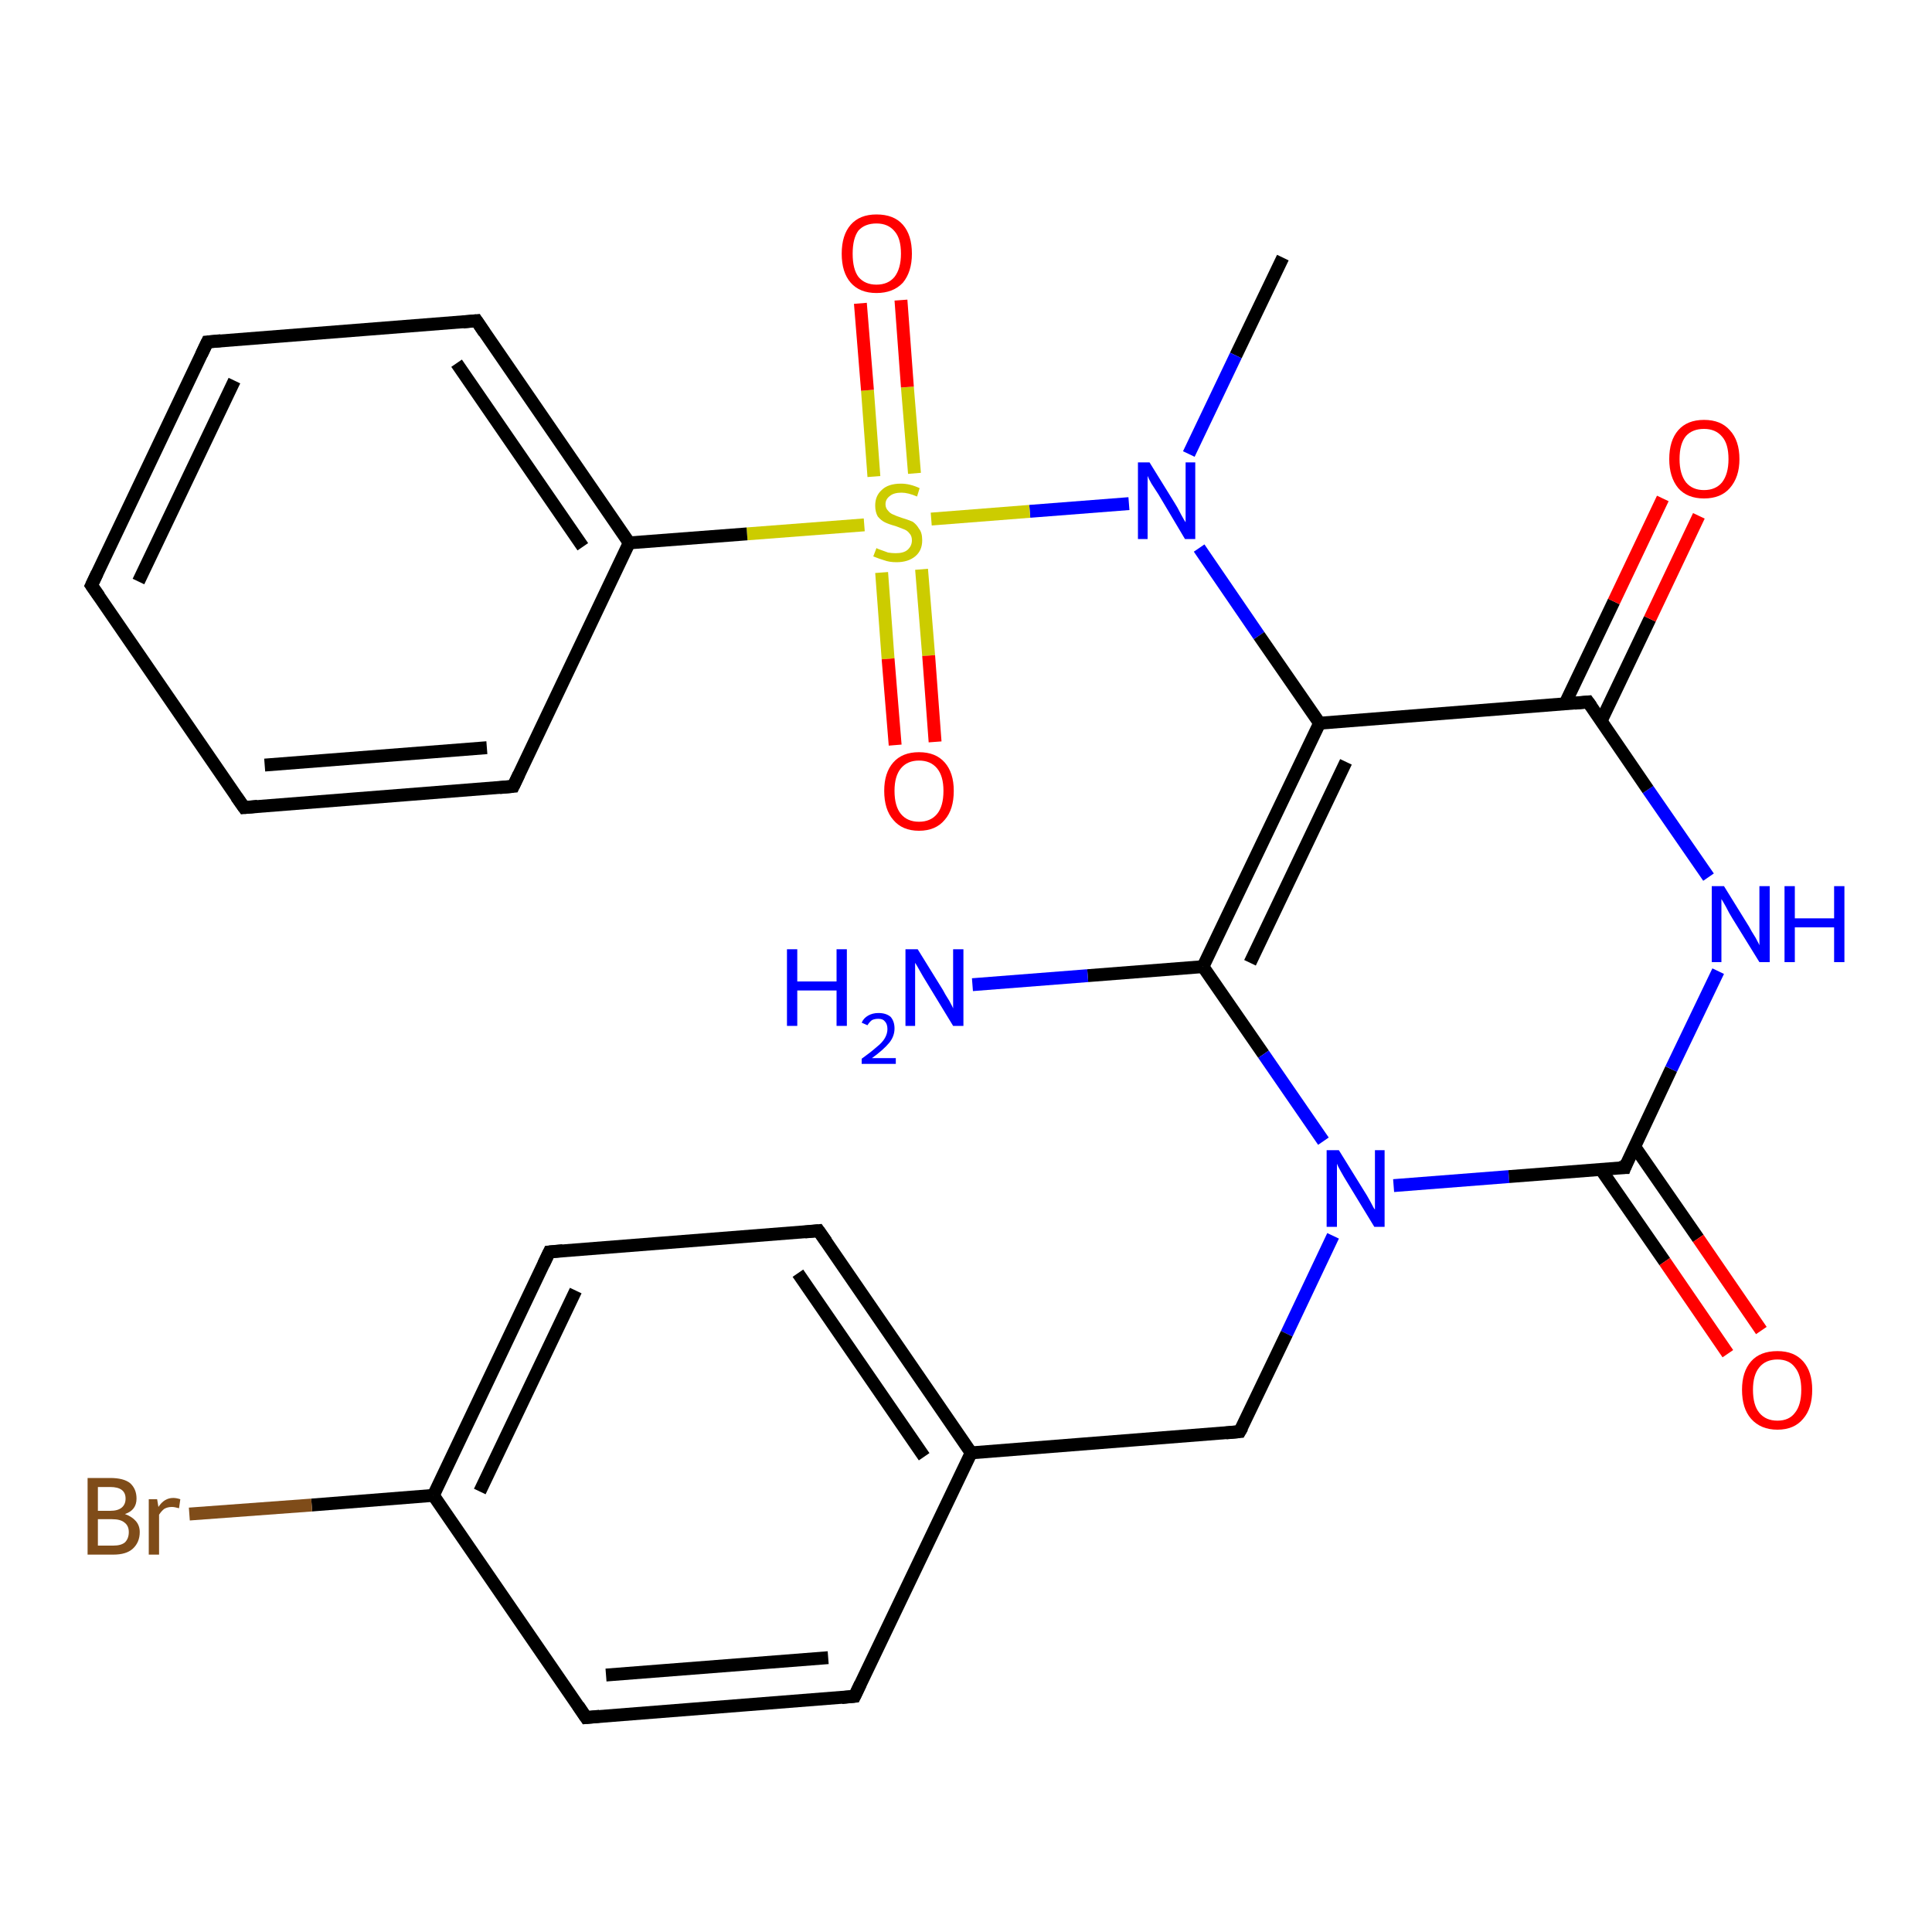 <?xml version='1.0' encoding='iso-8859-1'?>
<svg version='1.1' baseProfile='full'
              xmlns='http://www.w3.org/2000/svg'
                      xmlns:rdkit='http://www.rdkit.org/xml'
                      xmlns:xlink='http://www.w3.org/1999/xlink'
                  xml:space='preserve'
width='300px' height='300px' viewBox='0 0 300 300'>
<!-- END OF HEADER -->
<rect style='opacity:1.0;fill:#FFFFFF;stroke:none' width='300.0' height='300.0' x='0.0' y='0.0'> </rect>
<path class='bond-0 atom-0 atom-1' d='M 199.2,40.0 L 191.9,55.2' style='fill:none;fill-rule:evenodd;stroke:#000000;stroke-width:2.0px;stroke-linecap:butt;stroke-linejoin:miter;stroke-opacity:1' />
<path class='bond-0 atom-0 atom-1' d='M 191.9,55.2 L 184.6,70.5' style='fill:none;fill-rule:evenodd;stroke:#0000FF;stroke-width:2.0px;stroke-linecap:butt;stroke-linejoin:miter;stroke-opacity:1' />
<path class='bond-1 atom-1 atom-2' d='M 186.2,85.1 L 195.5,98.7' style='fill:none;fill-rule:evenodd;stroke:#0000FF;stroke-width:2.0px;stroke-linecap:butt;stroke-linejoin:miter;stroke-opacity:1' />
<path class='bond-1 atom-1 atom-2' d='M 195.5,98.7 L 204.9,112.3' style='fill:none;fill-rule:evenodd;stroke:#000000;stroke-width:2.0px;stroke-linecap:butt;stroke-linejoin:miter;stroke-opacity:1' />
<path class='bond-2 atom-2 atom-3' d='M 204.9,112.3 L 186.8,150.1' style='fill:none;fill-rule:evenodd;stroke:#000000;stroke-width:2.0px;stroke-linecap:butt;stroke-linejoin:miter;stroke-opacity:1' />
<path class='bond-2 atom-2 atom-3' d='M 209.0,118.3 L 194.1,149.5' style='fill:none;fill-rule:evenodd;stroke:#000000;stroke-width:2.0px;stroke-linecap:butt;stroke-linejoin:miter;stroke-opacity:1' />
<path class='bond-3 atom-3 atom-4' d='M 186.8,150.1 L 168.9,151.5' style='fill:none;fill-rule:evenodd;stroke:#000000;stroke-width:2.0px;stroke-linecap:butt;stroke-linejoin:miter;stroke-opacity:1' />
<path class='bond-3 atom-3 atom-4' d='M 168.9,151.5 L 151.0,152.9' style='fill:none;fill-rule:evenodd;stroke:#0000FF;stroke-width:2.0px;stroke-linecap:butt;stroke-linejoin:miter;stroke-opacity:1' />
<path class='bond-4 atom-3 atom-5' d='M 186.8,150.1 L 196.2,163.7' style='fill:none;fill-rule:evenodd;stroke:#000000;stroke-width:2.0px;stroke-linecap:butt;stroke-linejoin:miter;stroke-opacity:1' />
<path class='bond-4 atom-3 atom-5' d='M 196.2,163.7 L 205.5,177.2' style='fill:none;fill-rule:evenodd;stroke:#0000FF;stroke-width:2.0px;stroke-linecap:butt;stroke-linejoin:miter;stroke-opacity:1' />
<path class='bond-5 atom-5 atom-6' d='M 207.0,191.9 L 199.8,207.1' style='fill:none;fill-rule:evenodd;stroke:#0000FF;stroke-width:2.0px;stroke-linecap:butt;stroke-linejoin:miter;stroke-opacity:1' />
<path class='bond-5 atom-5 atom-6' d='M 199.8,207.1 L 192.5,222.3' style='fill:none;fill-rule:evenodd;stroke:#000000;stroke-width:2.0px;stroke-linecap:butt;stroke-linejoin:miter;stroke-opacity:1' />
<path class='bond-6 atom-6 atom-7' d='M 192.5,222.3 L 150.8,225.6' style='fill:none;fill-rule:evenodd;stroke:#000000;stroke-width:2.0px;stroke-linecap:butt;stroke-linejoin:miter;stroke-opacity:1' />
<path class='bond-7 atom-7 atom-8' d='M 150.8,225.6 L 127.1,191.1' style='fill:none;fill-rule:evenodd;stroke:#000000;stroke-width:2.0px;stroke-linecap:butt;stroke-linejoin:miter;stroke-opacity:1' />
<path class='bond-7 atom-7 atom-8' d='M 143.5,226.2 L 123.9,197.7' style='fill:none;fill-rule:evenodd;stroke:#000000;stroke-width:2.0px;stroke-linecap:butt;stroke-linejoin:miter;stroke-opacity:1' />
<path class='bond-8 atom-8 atom-9' d='M 127.1,191.1 L 85.3,194.4' style='fill:none;fill-rule:evenodd;stroke:#000000;stroke-width:2.0px;stroke-linecap:butt;stroke-linejoin:miter;stroke-opacity:1' />
<path class='bond-9 atom-9 atom-10' d='M 85.3,194.4 L 67.3,232.2' style='fill:none;fill-rule:evenodd;stroke:#000000;stroke-width:2.0px;stroke-linecap:butt;stroke-linejoin:miter;stroke-opacity:1' />
<path class='bond-9 atom-9 atom-10' d='M 89.4,200.4 L 74.5,231.6' style='fill:none;fill-rule:evenodd;stroke:#000000;stroke-width:2.0px;stroke-linecap:butt;stroke-linejoin:miter;stroke-opacity:1' />
<path class='bond-10 atom-10 atom-11' d='M 67.3,232.2 L 48.4,233.7' style='fill:none;fill-rule:evenodd;stroke:#000000;stroke-width:2.0px;stroke-linecap:butt;stroke-linejoin:miter;stroke-opacity:1' />
<path class='bond-10 atom-10 atom-11' d='M 48.4,233.7 L 29.4,235.1' style='fill:none;fill-rule:evenodd;stroke:#7F4C19;stroke-width:2.0px;stroke-linecap:butt;stroke-linejoin:miter;stroke-opacity:1' />
<path class='bond-11 atom-10 atom-12' d='M 67.3,232.2 L 91.0,266.7' style='fill:none;fill-rule:evenodd;stroke:#000000;stroke-width:2.0px;stroke-linecap:butt;stroke-linejoin:miter;stroke-opacity:1' />
<path class='bond-12 atom-12 atom-13' d='M 91.0,266.7 L 132.7,263.4' style='fill:none;fill-rule:evenodd;stroke:#000000;stroke-width:2.0px;stroke-linecap:butt;stroke-linejoin:miter;stroke-opacity:1' />
<path class='bond-12 atom-12 atom-13' d='M 94.1,260.1 L 128.6,257.4' style='fill:none;fill-rule:evenodd;stroke:#000000;stroke-width:2.0px;stroke-linecap:butt;stroke-linejoin:miter;stroke-opacity:1' />
<path class='bond-13 atom-5 atom-14' d='M 216.4,184.1 L 234.3,182.7' style='fill:none;fill-rule:evenodd;stroke:#0000FF;stroke-width:2.0px;stroke-linecap:butt;stroke-linejoin:miter;stroke-opacity:1' />
<path class='bond-13 atom-5 atom-14' d='M 234.3,182.7 L 252.3,181.3' style='fill:none;fill-rule:evenodd;stroke:#000000;stroke-width:2.0px;stroke-linecap:butt;stroke-linejoin:miter;stroke-opacity:1' />
<path class='bond-14 atom-14 atom-15' d='M 248.6,181.6 L 258.5,195.9' style='fill:none;fill-rule:evenodd;stroke:#000000;stroke-width:2.0px;stroke-linecap:butt;stroke-linejoin:miter;stroke-opacity:1' />
<path class='bond-14 atom-14 atom-15' d='M 258.5,195.9 L 268.3,210.2' style='fill:none;fill-rule:evenodd;stroke:#FF0000;stroke-width:2.0px;stroke-linecap:butt;stroke-linejoin:miter;stroke-opacity:1' />
<path class='bond-14 atom-14 atom-15' d='M 253.8,178.0 L 263.7,192.3' style='fill:none;fill-rule:evenodd;stroke:#000000;stroke-width:2.0px;stroke-linecap:butt;stroke-linejoin:miter;stroke-opacity:1' />
<path class='bond-14 atom-14 atom-15' d='M 263.7,192.3 L 273.5,206.6' style='fill:none;fill-rule:evenodd;stroke:#FF0000;stroke-width:2.0px;stroke-linecap:butt;stroke-linejoin:miter;stroke-opacity:1' />
<path class='bond-15 atom-14 atom-16' d='M 252.3,181.3 L 259.5,166.0' style='fill:none;fill-rule:evenodd;stroke:#000000;stroke-width:2.0px;stroke-linecap:butt;stroke-linejoin:miter;stroke-opacity:1' />
<path class='bond-15 atom-14 atom-16' d='M 259.5,166.0 L 266.8,150.8' style='fill:none;fill-rule:evenodd;stroke:#0000FF;stroke-width:2.0px;stroke-linecap:butt;stroke-linejoin:miter;stroke-opacity:1' />
<path class='bond-16 atom-16 atom-17' d='M 265.3,136.2 L 255.9,122.6' style='fill:none;fill-rule:evenodd;stroke:#0000FF;stroke-width:2.0px;stroke-linecap:butt;stroke-linejoin:miter;stroke-opacity:1' />
<path class='bond-16 atom-16 atom-17' d='M 255.9,122.6 L 246.6,109.0' style='fill:none;fill-rule:evenodd;stroke:#000000;stroke-width:2.0px;stroke-linecap:butt;stroke-linejoin:miter;stroke-opacity:1' />
<path class='bond-17 atom-17 atom-18' d='M 248.6,112.0 L 256.2,96.1' style='fill:none;fill-rule:evenodd;stroke:#000000;stroke-width:2.0px;stroke-linecap:butt;stroke-linejoin:miter;stroke-opacity:1' />
<path class='bond-17 atom-17 atom-18' d='M 256.2,96.1 L 263.8,80.1' style='fill:none;fill-rule:evenodd;stroke:#FF0000;stroke-width:2.0px;stroke-linecap:butt;stroke-linejoin:miter;stroke-opacity:1' />
<path class='bond-17 atom-17 atom-18' d='M 243.0,109.3 L 250.6,93.4' style='fill:none;fill-rule:evenodd;stroke:#000000;stroke-width:2.0px;stroke-linecap:butt;stroke-linejoin:miter;stroke-opacity:1' />
<path class='bond-17 atom-17 atom-18' d='M 250.6,93.4 L 258.2,77.4' style='fill:none;fill-rule:evenodd;stroke:#FF0000;stroke-width:2.0px;stroke-linecap:butt;stroke-linejoin:miter;stroke-opacity:1' />
<path class='bond-18 atom-1 atom-19' d='M 175.3,78.2 L 159.9,79.4' style='fill:none;fill-rule:evenodd;stroke:#0000FF;stroke-width:2.0px;stroke-linecap:butt;stroke-linejoin:miter;stroke-opacity:1' />
<path class='bond-18 atom-1 atom-19' d='M 159.9,79.4 L 144.6,80.6' style='fill:none;fill-rule:evenodd;stroke:#CCCC00;stroke-width:2.0px;stroke-linecap:butt;stroke-linejoin:miter;stroke-opacity:1' />
<path class='bond-19 atom-19 atom-20' d='M 136.9,88.9 L 137.9,102.3' style='fill:none;fill-rule:evenodd;stroke:#CCCC00;stroke-width:2.0px;stroke-linecap:butt;stroke-linejoin:miter;stroke-opacity:1' />
<path class='bond-19 atom-19 atom-20' d='M 137.9,102.3 L 139.0,115.7' style='fill:none;fill-rule:evenodd;stroke:#FF0000;stroke-width:2.0px;stroke-linecap:butt;stroke-linejoin:miter;stroke-opacity:1' />
<path class='bond-19 atom-19 atom-20' d='M 143.1,88.4 L 144.2,101.8' style='fill:none;fill-rule:evenodd;stroke:#CCCC00;stroke-width:2.0px;stroke-linecap:butt;stroke-linejoin:miter;stroke-opacity:1' />
<path class='bond-19 atom-19 atom-20' d='M 144.2,101.8 L 145.2,115.2' style='fill:none;fill-rule:evenodd;stroke:#FF0000;stroke-width:2.0px;stroke-linecap:butt;stroke-linejoin:miter;stroke-opacity:1' />
<path class='bond-20 atom-19 atom-21' d='M 142.0,73.5 L 140.9,60.1' style='fill:none;fill-rule:evenodd;stroke:#CCCC00;stroke-width:2.0px;stroke-linecap:butt;stroke-linejoin:miter;stroke-opacity:1' />
<path class='bond-20 atom-19 atom-21' d='M 140.9,60.1 L 139.9,46.6' style='fill:none;fill-rule:evenodd;stroke:#FF0000;stroke-width:2.0px;stroke-linecap:butt;stroke-linejoin:miter;stroke-opacity:1' />
<path class='bond-20 atom-19 atom-21' d='M 135.7,74.0 L 134.7,60.6' style='fill:none;fill-rule:evenodd;stroke:#CCCC00;stroke-width:2.0px;stroke-linecap:butt;stroke-linejoin:miter;stroke-opacity:1' />
<path class='bond-20 atom-19 atom-21' d='M 134.7,60.6 L 133.6,47.1' style='fill:none;fill-rule:evenodd;stroke:#FF0000;stroke-width:2.0px;stroke-linecap:butt;stroke-linejoin:miter;stroke-opacity:1' />
<path class='bond-21 atom-19 atom-22' d='M 134.2,81.5 L 116.0,82.9' style='fill:none;fill-rule:evenodd;stroke:#CCCC00;stroke-width:2.0px;stroke-linecap:butt;stroke-linejoin:miter;stroke-opacity:1' />
<path class='bond-21 atom-19 atom-22' d='M 116.0,82.9 L 97.7,84.3' style='fill:none;fill-rule:evenodd;stroke:#000000;stroke-width:2.0px;stroke-linecap:butt;stroke-linejoin:miter;stroke-opacity:1' />
<path class='bond-22 atom-22 atom-23' d='M 97.7,84.3 L 74.0,49.8' style='fill:none;fill-rule:evenodd;stroke:#000000;stroke-width:2.0px;stroke-linecap:butt;stroke-linejoin:miter;stroke-opacity:1' />
<path class='bond-22 atom-22 atom-23' d='M 90.5,84.9 L 70.9,56.4' style='fill:none;fill-rule:evenodd;stroke:#000000;stroke-width:2.0px;stroke-linecap:butt;stroke-linejoin:miter;stroke-opacity:1' />
<path class='bond-23 atom-23 atom-24' d='M 74.0,49.8 L 32.2,53.1' style='fill:none;fill-rule:evenodd;stroke:#000000;stroke-width:2.0px;stroke-linecap:butt;stroke-linejoin:miter;stroke-opacity:1' />
<path class='bond-24 atom-24 atom-25' d='M 32.2,53.1 L 14.2,90.9' style='fill:none;fill-rule:evenodd;stroke:#000000;stroke-width:2.0px;stroke-linecap:butt;stroke-linejoin:miter;stroke-opacity:1' />
<path class='bond-24 atom-24 atom-25' d='M 36.4,59.1 L 21.5,90.3' style='fill:none;fill-rule:evenodd;stroke:#000000;stroke-width:2.0px;stroke-linecap:butt;stroke-linejoin:miter;stroke-opacity:1' />
<path class='bond-25 atom-25 atom-26' d='M 14.2,90.9 L 37.9,125.4' style='fill:none;fill-rule:evenodd;stroke:#000000;stroke-width:2.0px;stroke-linecap:butt;stroke-linejoin:miter;stroke-opacity:1' />
<path class='bond-26 atom-26 atom-27' d='M 37.9,125.4 L 79.7,122.1' style='fill:none;fill-rule:evenodd;stroke:#000000;stroke-width:2.0px;stroke-linecap:butt;stroke-linejoin:miter;stroke-opacity:1' />
<path class='bond-26 atom-26 atom-27' d='M 41.1,118.8 L 75.6,116.1' style='fill:none;fill-rule:evenodd;stroke:#000000;stroke-width:2.0px;stroke-linecap:butt;stroke-linejoin:miter;stroke-opacity:1' />
<path class='bond-27 atom-17 atom-2' d='M 246.6,109.0 L 204.9,112.3' style='fill:none;fill-rule:evenodd;stroke:#000000;stroke-width:2.0px;stroke-linecap:butt;stroke-linejoin:miter;stroke-opacity:1' />
<path class='bond-28 atom-13 atom-7' d='M 132.7,263.4 L 150.8,225.6' style='fill:none;fill-rule:evenodd;stroke:#000000;stroke-width:2.0px;stroke-linecap:butt;stroke-linejoin:miter;stroke-opacity:1' />
<path class='bond-29 atom-27 atom-22' d='M 79.7,122.1 L 97.7,84.3' style='fill:none;fill-rule:evenodd;stroke:#000000;stroke-width:2.0px;stroke-linecap:butt;stroke-linejoin:miter;stroke-opacity:1' />
<path d='M 192.9,221.6 L 192.5,222.3 L 190.4,222.5' style='fill:none;stroke:#000000;stroke-width:2.0px;stroke-linecap:butt;stroke-linejoin:miter;stroke-opacity:1;' />
<path d='M 128.3,192.8 L 127.1,191.1 L 125.0,191.3' style='fill:none;stroke:#000000;stroke-width:2.0px;stroke-linecap:butt;stroke-linejoin:miter;stroke-opacity:1;' />
<path d='M 87.4,194.2 L 85.3,194.4 L 84.4,196.3' style='fill:none;stroke:#000000;stroke-width:2.0px;stroke-linecap:butt;stroke-linejoin:miter;stroke-opacity:1;' />
<path d='M 89.8,264.9 L 91.0,266.7 L 93.1,266.5' style='fill:none;stroke:#000000;stroke-width:2.0px;stroke-linecap:butt;stroke-linejoin:miter;stroke-opacity:1;' />
<path d='M 130.7,263.6 L 132.7,263.4 L 133.6,261.5' style='fill:none;stroke:#000000;stroke-width:2.0px;stroke-linecap:butt;stroke-linejoin:miter;stroke-opacity:1;' />
<path d='M 251.4,181.3 L 252.3,181.3 L 252.6,180.5' style='fill:none;stroke:#000000;stroke-width:2.0px;stroke-linecap:butt;stroke-linejoin:miter;stroke-opacity:1;' />
<path d='M 247.1,109.7 L 246.6,109.0 L 244.5,109.2' style='fill:none;stroke:#000000;stroke-width:2.0px;stroke-linecap:butt;stroke-linejoin:miter;stroke-opacity:1;' />
<path d='M 75.2,51.6 L 74.0,49.8 L 71.9,50.0' style='fill:none;stroke:#000000;stroke-width:2.0px;stroke-linecap:butt;stroke-linejoin:miter;stroke-opacity:1;' />
<path d='M 34.3,52.9 L 32.2,53.1 L 31.3,55.0' style='fill:none;stroke:#000000;stroke-width:2.0px;stroke-linecap:butt;stroke-linejoin:miter;stroke-opacity:1;' />
<path d='M 15.1,89.0 L 14.2,90.9 L 15.4,92.6' style='fill:none;stroke:#000000;stroke-width:2.0px;stroke-linecap:butt;stroke-linejoin:miter;stroke-opacity:1;' />
<path d='M 36.7,123.7 L 37.9,125.4 L 40.0,125.2' style='fill:none;stroke:#000000;stroke-width:2.0px;stroke-linecap:butt;stroke-linejoin:miter;stroke-opacity:1;' />
<path d='M 77.6,122.3 L 79.7,122.1 L 80.6,120.2' style='fill:none;stroke:#000000;stroke-width:2.0px;stroke-linecap:butt;stroke-linejoin:miter;stroke-opacity:1;' />
<path class='atom-1' d='M 178.5 71.8
L 182.4 78.1
Q 182.8 78.7, 183.4 79.9
Q 184.0 81.0, 184.1 81.1
L 184.1 71.8
L 185.6 71.8
L 185.6 83.7
L 184.0 83.7
L 179.9 76.8
Q 179.4 76.0, 178.8 75.1
Q 178.3 74.2, 178.2 73.9
L 178.2 83.7
L 176.7 83.7
L 176.7 71.8
L 178.5 71.8
' fill='#0000FF'/>
<path class='atom-4' d='M 122.2 147.4
L 123.8 147.4
L 123.8 152.4
L 129.9 152.4
L 129.9 147.4
L 131.5 147.4
L 131.5 159.3
L 129.9 159.3
L 129.9 153.8
L 123.8 153.8
L 123.8 159.3
L 122.2 159.3
L 122.2 147.4
' fill='#0000FF'/>
<path class='atom-4' d='M 133.8 158.8
Q 134.1 158.1, 134.8 157.7
Q 135.5 157.3, 136.4 157.3
Q 137.6 157.3, 138.3 157.9
Q 138.9 158.6, 138.9 159.7
Q 138.9 160.9, 138.1 161.9
Q 137.2 163.0, 135.4 164.3
L 139.1 164.3
L 139.1 165.2
L 133.8 165.2
L 133.8 164.4
Q 135.2 163.4, 136.1 162.6
Q 137.0 161.9, 137.4 161.2
Q 137.8 160.5, 137.8 159.8
Q 137.8 159.0, 137.4 158.6
Q 137.1 158.2, 136.4 158.2
Q 135.8 158.2, 135.4 158.4
Q 135.0 158.7, 134.7 159.2
L 133.8 158.8
' fill='#0000FF'/>
<path class='atom-4' d='M 142.5 147.4
L 146.4 153.7
Q 146.7 154.3, 147.4 155.4
Q 148.0 156.5, 148.0 156.6
L 148.0 147.4
L 149.6 147.4
L 149.6 159.3
L 148.0 159.3
L 143.8 152.4
Q 143.3 151.6, 142.8 150.7
Q 142.3 149.8, 142.1 149.5
L 142.1 159.3
L 140.6 159.3
L 140.6 147.4
L 142.5 147.4
' fill='#0000FF'/>
<path class='atom-5' d='M 207.9 178.6
L 211.8 184.9
Q 212.2 185.5, 212.8 186.6
Q 213.4 187.8, 213.5 187.8
L 213.5 178.6
L 215.0 178.6
L 215.0 190.5
L 213.4 190.5
L 209.2 183.6
Q 208.7 182.8, 208.2 181.9
Q 207.7 181.0, 207.6 180.7
L 207.6 190.5
L 206.0 190.5
L 206.0 178.6
L 207.9 178.6
' fill='#0000FF'/>
<path class='atom-11' d='M 19.4 235.1
Q 20.5 235.5, 21.1 236.2
Q 21.7 236.9, 21.7 237.9
Q 21.7 239.5, 20.6 240.5
Q 19.6 241.4, 17.6 241.4
L 13.6 241.4
L 13.6 229.5
L 17.1 229.5
Q 19.2 229.5, 20.2 230.3
Q 21.2 231.2, 21.2 232.7
Q 21.2 234.5, 19.4 235.1
M 15.2 230.9
L 15.2 234.6
L 17.1 234.6
Q 18.3 234.6, 18.9 234.1
Q 19.5 233.6, 19.5 232.7
Q 19.5 230.9, 17.1 230.9
L 15.2 230.9
M 17.6 240.0
Q 18.8 240.0, 19.4 239.5
Q 20.0 238.9, 20.0 237.9
Q 20.0 236.9, 19.3 236.4
Q 18.7 235.9, 17.4 235.9
L 15.2 235.9
L 15.2 240.0
L 17.6 240.0
' fill='#7F4C19'/>
<path class='atom-11' d='M 24.4 232.8
L 24.6 234.0
Q 25.5 232.6, 26.9 232.6
Q 27.4 232.6, 28.0 232.8
L 27.8 234.2
Q 27.1 234.0, 26.7 234.0
Q 26.0 234.0, 25.5 234.3
Q 25.1 234.6, 24.7 235.2
L 24.7 241.4
L 23.1 241.4
L 23.1 232.8
L 24.4 232.8
' fill='#7F4C19'/>
<path class='atom-15' d='M 270.5 215.8
Q 270.5 213.0, 271.9 211.4
Q 273.3 209.8, 276.0 209.8
Q 278.6 209.8, 280.0 211.4
Q 281.4 213.0, 281.4 215.8
Q 281.4 218.7, 280.0 220.3
Q 278.6 222.0, 276.0 222.0
Q 273.4 222.0, 271.9 220.3
Q 270.5 218.7, 270.5 215.8
M 276.0 220.6
Q 277.8 220.6, 278.7 219.4
Q 279.7 218.2, 279.7 215.8
Q 279.7 213.5, 278.7 212.3
Q 277.8 211.1, 276.0 211.1
Q 274.2 211.1, 273.2 212.3
Q 272.2 213.5, 272.2 215.8
Q 272.2 218.2, 273.2 219.4
Q 274.2 220.6, 276.0 220.6
' fill='#FF0000'/>
<path class='atom-16' d='M 267.7 137.6
L 271.6 143.9
Q 271.9 144.5, 272.6 145.6
Q 273.2 146.7, 273.2 146.8
L 273.2 137.6
L 274.8 137.6
L 274.8 149.4
L 273.2 149.4
L 269.0 142.6
Q 268.5 141.8, 268.0 140.8
Q 267.5 139.9, 267.3 139.6
L 267.3 149.4
L 265.8 149.4
L 265.8 137.6
L 267.7 137.6
' fill='#0000FF'/>
<path class='atom-16' d='M 277.1 137.6
L 278.7 137.6
L 278.7 142.6
L 284.8 142.6
L 284.8 137.6
L 286.4 137.6
L 286.4 149.4
L 284.8 149.4
L 284.8 144.0
L 278.7 144.0
L 278.7 149.4
L 277.1 149.4
L 277.1 137.6
' fill='#0000FF'/>
<path class='atom-18' d='M 259.2 71.3
Q 259.2 68.4, 260.6 66.8
Q 262.0 65.2, 264.6 65.2
Q 267.2 65.2, 268.6 66.8
Q 270.1 68.4, 270.1 71.3
Q 270.1 74.1, 268.6 75.8
Q 267.2 77.4, 264.6 77.4
Q 262.0 77.4, 260.6 75.8
Q 259.2 74.1, 259.2 71.3
M 264.6 76.1
Q 266.4 76.1, 267.4 74.9
Q 268.4 73.6, 268.4 71.3
Q 268.4 68.9, 267.4 67.8
Q 266.4 66.6, 264.6 66.6
Q 262.8 66.6, 261.8 67.7
Q 260.8 68.9, 260.8 71.3
Q 260.8 73.6, 261.8 74.9
Q 262.8 76.1, 264.6 76.1
' fill='#FF0000'/>
<path class='atom-19' d='M 136.1 85.1
Q 136.2 85.2, 136.8 85.4
Q 137.3 85.6, 137.9 85.8
Q 138.5 85.9, 139.1 85.9
Q 140.3 85.9, 140.9 85.4
Q 141.6 84.8, 141.6 83.9
Q 141.6 83.2, 141.2 82.8
Q 140.9 82.4, 140.4 82.2
Q 139.9 82.0, 139.1 81.7
Q 138.0 81.4, 137.4 81.1
Q 136.8 80.8, 136.3 80.2
Q 135.9 79.5, 135.9 78.5
Q 135.9 77.0, 136.9 76.1
Q 137.9 75.1, 139.9 75.1
Q 141.3 75.1, 142.8 75.8
L 142.4 77.1
Q 141.0 76.5, 140.0 76.5
Q 138.8 76.5, 138.2 77.0
Q 137.5 77.5, 137.5 78.3
Q 137.5 78.9, 137.9 79.3
Q 138.2 79.7, 138.7 79.9
Q 139.1 80.1, 140.0 80.4
Q 141.0 80.7, 141.7 81.0
Q 142.3 81.4, 142.7 82.1
Q 143.2 82.7, 143.2 83.9
Q 143.2 85.5, 142.1 86.4
Q 141.0 87.3, 139.2 87.3
Q 138.1 87.3, 137.3 87.0
Q 136.6 86.8, 135.6 86.4
L 136.1 85.1
' fill='#CCCC00'/>
<path class='atom-20' d='M 137.3 122.8
Q 137.3 120.0, 138.7 118.4
Q 140.1 116.8, 142.7 116.8
Q 145.3 116.8, 146.7 118.4
Q 148.1 120.0, 148.1 122.8
Q 148.1 125.7, 146.7 127.3
Q 145.3 129.0, 142.7 129.0
Q 140.1 129.0, 138.7 127.3
Q 137.3 125.7, 137.3 122.8
M 142.7 127.6
Q 144.5 127.6, 145.5 126.4
Q 146.5 125.2, 146.5 122.8
Q 146.5 120.5, 145.5 119.3
Q 144.5 118.1, 142.7 118.1
Q 140.9 118.1, 139.9 119.3
Q 138.9 120.5, 138.9 122.8
Q 138.9 125.2, 139.9 126.4
Q 140.9 127.6, 142.7 127.6
' fill='#FF0000'/>
<path class='atom-21' d='M 130.7 39.4
Q 130.7 36.5, 132.1 34.9
Q 133.5 33.3, 136.1 33.3
Q 138.8 33.3, 140.2 34.9
Q 141.6 36.5, 141.6 39.4
Q 141.6 42.2, 140.2 43.9
Q 138.7 45.5, 136.1 45.5
Q 133.5 45.5, 132.1 43.9
Q 130.7 42.3, 130.7 39.4
M 136.1 44.2
Q 137.9 44.2, 138.9 43.0
Q 139.9 41.7, 139.9 39.4
Q 139.9 37.0, 138.9 35.9
Q 137.9 34.7, 136.1 34.7
Q 134.3 34.7, 133.3 35.8
Q 132.4 37.0, 132.4 39.4
Q 132.4 41.8, 133.3 43.0
Q 134.3 44.2, 136.1 44.2
' fill='#FF0000'/>
</svg>
